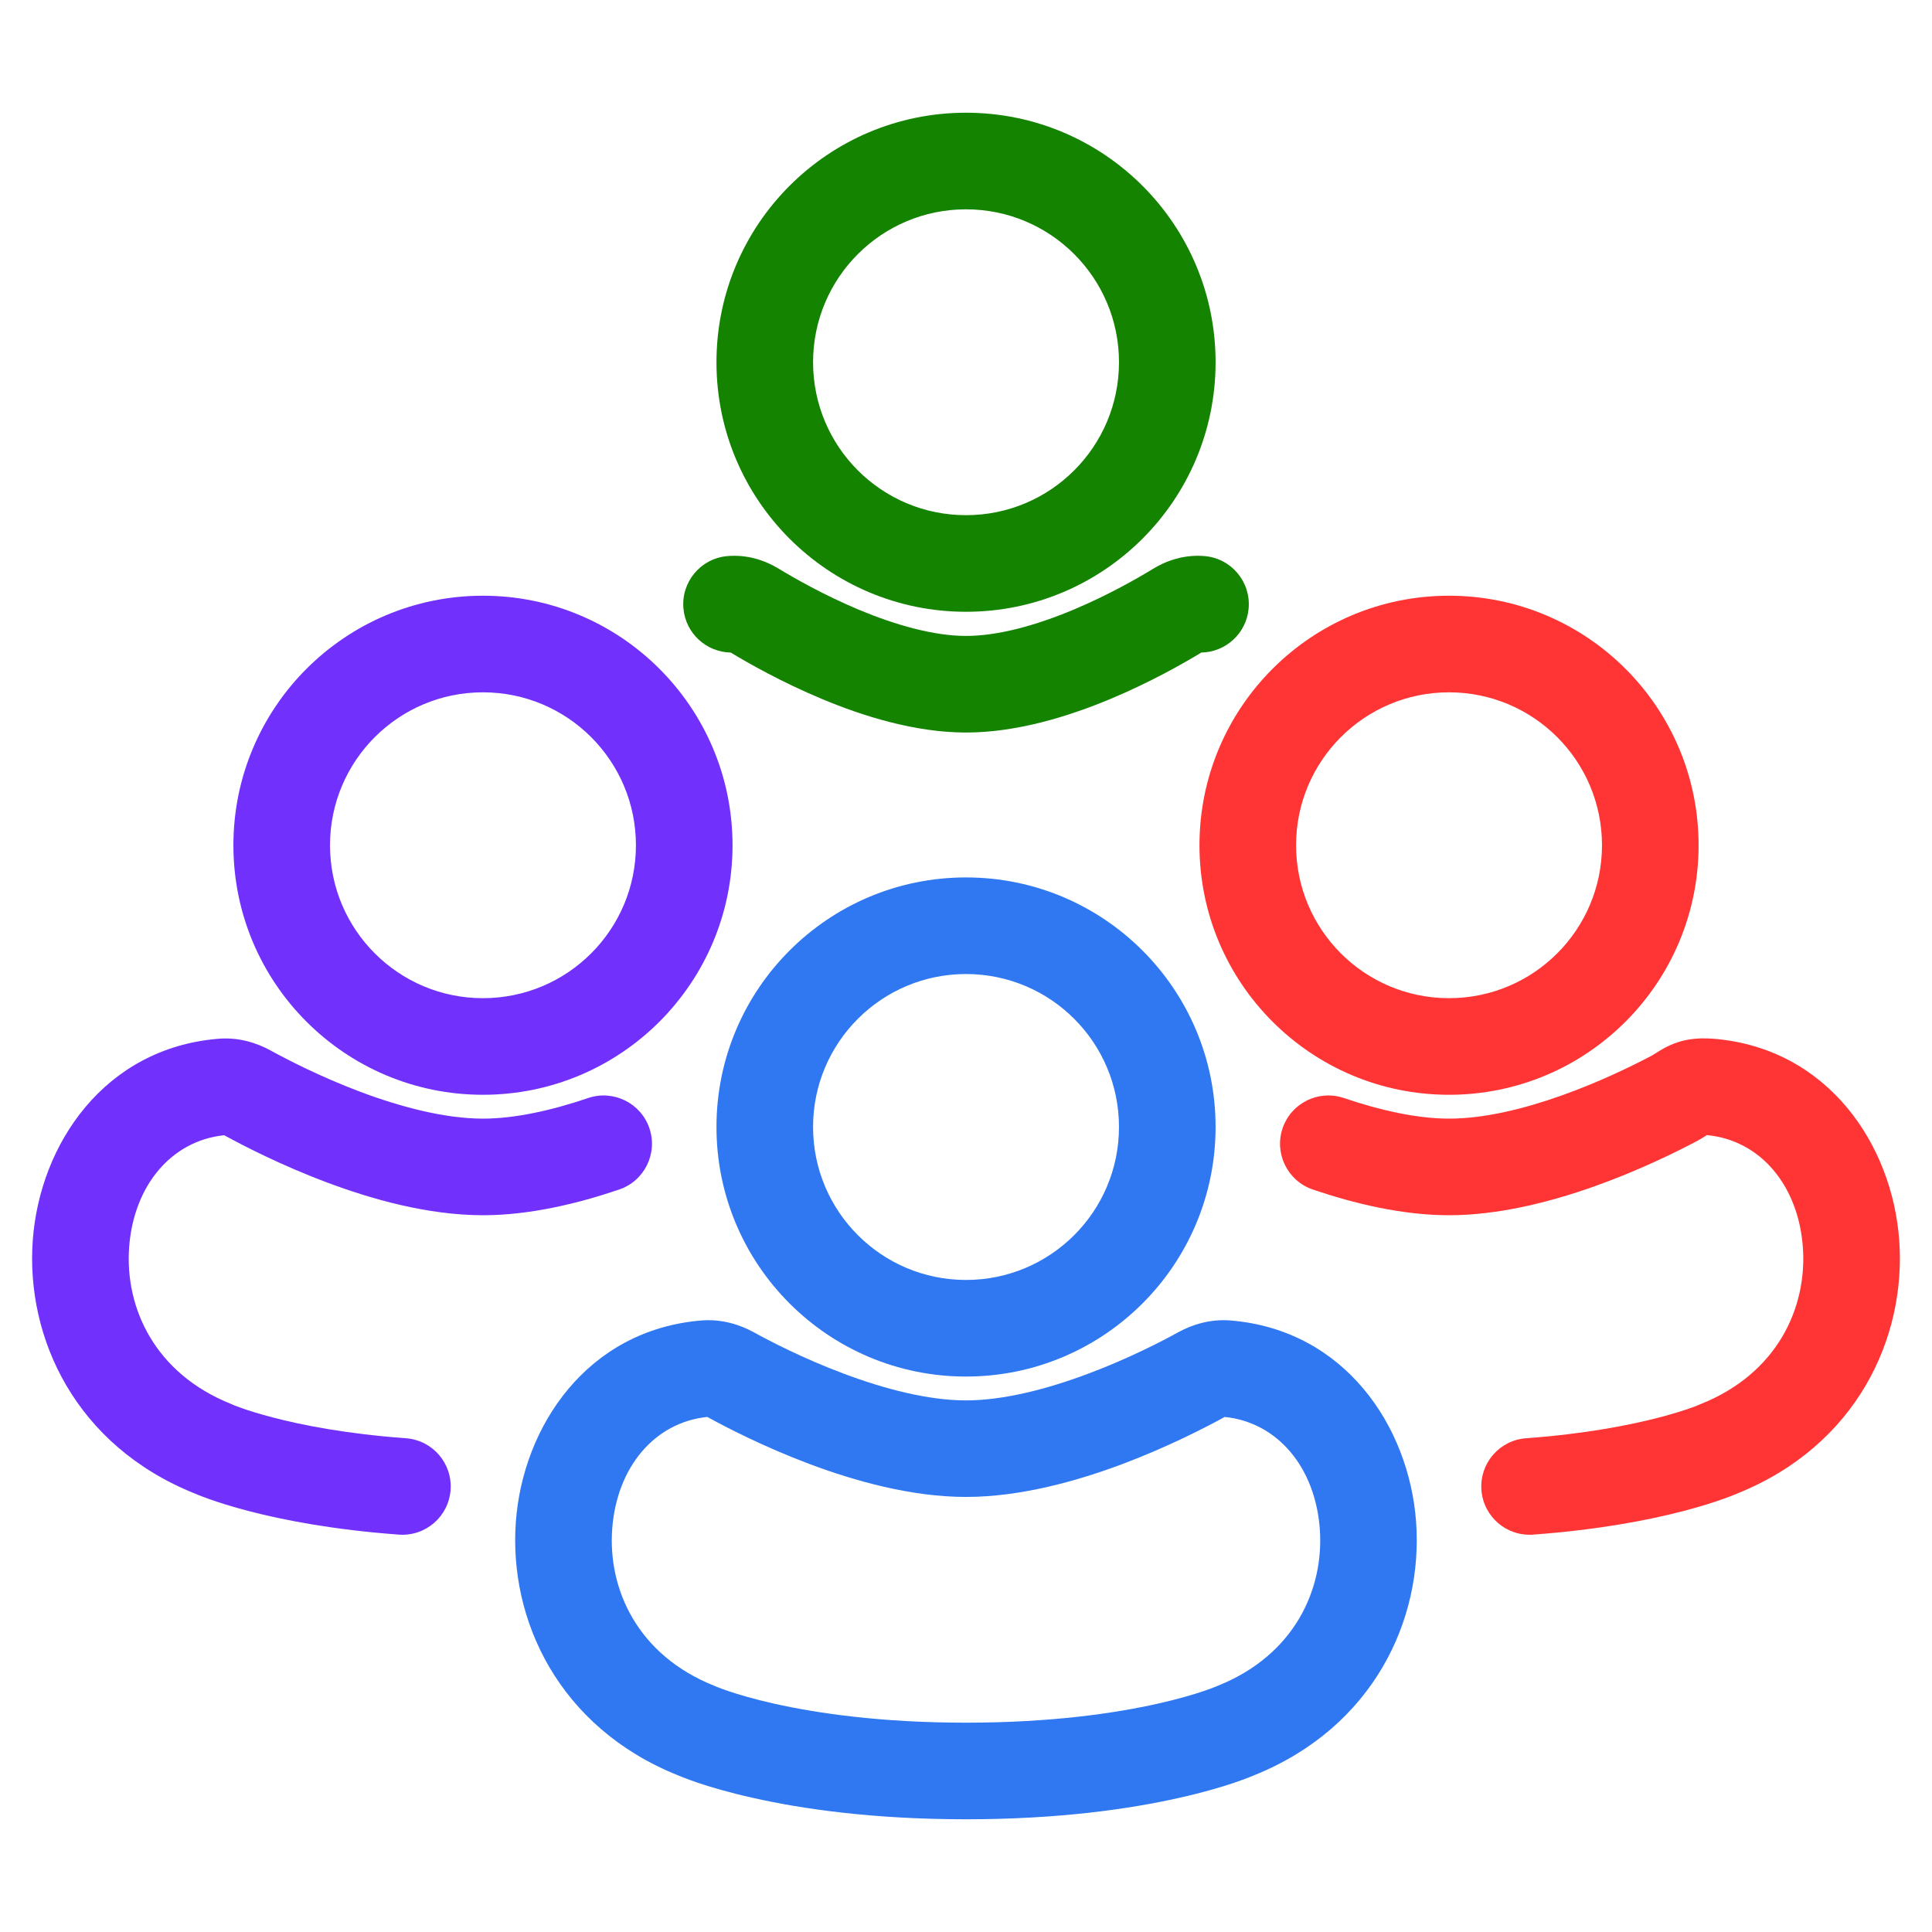 <svg width="32" height="32" viewBox="0 0 32 32" fill="none" xmlns="http://www.w3.org/2000/svg">
<path fill-rule="evenodd" clip-rule="evenodd" d="M16 16.133C14.601 16.133 13.467 17.267 13.467 18.666C13.467 20.066 14.601 21.2 16 21.2C17.4 21.2 18.534 20.066 18.534 18.666C18.534 17.267 17.4 16.133 16 16.133ZM11.867 18.666C11.867 16.384 13.718 14.533 16 14.533C18.283 14.533 20.134 16.384 20.134 18.666C20.134 20.949 18.283 22.8 16 22.8C13.718 22.8 11.867 20.949 11.867 18.666Z" fill="#3078F1"/>
<path fill-rule="evenodd" clip-rule="evenodd" d="M11.619 21.871C11.956 21.844 12.255 21.941 12.482 22.065C12.75 22.213 13.305 22.501 13.969 22.75C14.644 23.004 15.371 23.195 16 23.195C16.628 23.195 17.356 23.004 18.031 22.75C18.695 22.501 19.25 22.213 19.518 22.065C19.744 21.941 20.043 21.844 20.381 21.871C22.271 22.026 23.338 23.62 23.455 25.206C23.574 26.824 22.749 28.61 20.77 29.405L20.756 29.411C20.738 29.418 20.715 29.428 20.686 29.439C20.627 29.462 20.545 29.493 20.439 29.529C20.228 29.6 19.922 29.691 19.522 29.78C18.722 29.96 17.548 30.133 16 30.133C14.452 30.133 13.277 29.96 12.477 29.78C12.078 29.691 11.772 29.6 11.56 29.529C11.455 29.493 11.373 29.462 11.314 29.439C11.285 29.428 11.261 29.418 11.244 29.411L11.229 29.405C9.25 28.61 8.425 26.824 8.544 25.206C8.661 23.62 9.728 22.026 11.619 21.871ZM11.715 23.469C10.837 23.559 10.215 24.307 10.14 25.324C10.067 26.32 10.558 27.415 11.833 27.923C11.842 27.927 11.851 27.93 11.86 27.934L11.863 27.936L11.862 27.935L11.86 27.934L11.863 27.936C11.869 27.938 11.881 27.943 11.899 27.95C11.933 27.963 11.99 27.985 12.071 28.012C12.231 28.066 12.483 28.142 12.827 28.219C13.515 28.373 14.572 28.533 16 28.533C17.427 28.533 18.484 28.373 19.172 28.219C19.516 28.142 19.768 28.066 19.929 28.012C20.009 27.985 20.067 27.963 20.101 27.95C20.118 27.943 20.13 27.939 20.136 27.936L20.139 27.935C20.148 27.931 20.158 27.927 20.167 27.923C21.442 27.415 21.933 26.32 21.86 25.324C21.785 24.307 21.163 23.559 20.285 23.469C19.976 23.639 19.35 23.963 18.594 24.248C17.845 24.529 16.908 24.794 16 24.794C15.091 24.794 14.155 24.529 13.406 24.248C12.649 23.963 12.023 23.639 11.715 23.469Z" fill="#3078F1"/>
<path fill-rule="evenodd" clip-rule="evenodd" d="M16 3.467C14.601 3.467 13.467 4.601 13.467 6C13.467 7.399 14.601 8.533 16 8.533C17.4 8.533 18.534 7.399 18.534 6C18.534 4.601 17.4 3.467 16 3.467ZM11.867 6C11.867 3.717 13.718 1.867 16 1.867C18.283 1.867 20.134 3.717 20.134 6C20.134 8.283 18.283 10.133 16 10.133C13.718 10.133 11.867 8.283 11.867 6Z" fill="#138300"/>
<path fill-rule="evenodd" clip-rule="evenodd" d="M12.044 9.211C12.39 9.18 12.688 9.29 12.904 9.423L12.494 10.093L12.904 9.423C13.143 9.568 13.638 9.853 14.227 10.1C14.83 10.351 15.464 10.533 16 10.533C16.538 10.533 17.168 10.354 17.767 10.104C18.354 9.859 18.848 9.574 19.096 9.423C19.312 9.29 19.611 9.18 19.957 9.211C20.397 9.251 20.721 9.64 20.681 10.08C20.644 10.491 20.302 10.801 19.898 10.808C19.601 10.988 19.047 11.304 18.382 11.581C17.705 11.863 16.846 12.133 16 12.133C15.153 12.133 14.29 11.86 13.611 11.576C12.945 11.298 12.392 10.983 12.103 10.808C11.699 10.801 11.357 10.491 11.32 10.08C11.28 9.64 11.604 9.251 12.044 9.211ZM12.487 10.105L12.486 10.107L12.172 10.621M12.487 10.105L12.486 10.107L12.487 10.105Z" fill="#138300"/>
<path fill-rule="evenodd" clip-rule="evenodd" d="M24 11.467C22.601 11.467 21.467 12.601 21.467 14C21.467 15.399 22.601 16.533 24 16.533C25.4 16.533 26.534 15.399 26.534 14C26.534 12.601 25.4 11.467 24 11.467ZM19.867 14C19.867 11.717 21.718 9.867 24 9.867C26.283 9.867 28.134 11.717 28.134 14C28.134 16.283 26.283 18.133 24 18.133C21.718 18.133 19.867 16.283 19.867 14Z" fill="#FF3434"/>
<path fill-rule="evenodd" clip-rule="evenodd" d="M28.272 18.801L28.243 18.819C28.21 18.84 28.16 18.871 28.102 18.902C27.394 19.275 25.622 20.128 24.001 20.128C23.22 20.128 22.421 19.932 21.744 19.702C21.326 19.56 21.102 19.105 21.244 18.687C21.386 18.269 21.84 18.045 22.259 18.187C22.854 18.389 23.466 18.528 24.001 18.528C25.189 18.528 26.649 17.859 27.356 17.486C27.356 17.486 27.356 17.486 27.356 17.486C27.357 17.486 27.359 17.485 27.363 17.482L27.388 17.467C27.391 17.465 27.395 17.462 27.401 17.459C27.422 17.445 27.457 17.423 27.485 17.406C27.566 17.357 27.718 17.27 27.919 17.228C28.1 17.191 28.269 17.196 28.382 17.205C30.273 17.36 31.34 18.953 31.457 20.54C31.576 22.158 30.751 23.944 28.772 24.738L28.765 24.741C28.752 24.747 28.735 24.754 28.714 24.762C28.671 24.779 28.612 24.802 28.536 24.829C28.385 24.883 28.168 24.953 27.884 25.027C27.317 25.175 26.486 25.338 25.393 25.418C24.952 25.45 24.569 25.119 24.537 24.678C24.505 24.237 24.836 23.854 25.276 23.822C26.27 23.749 27.004 23.602 27.48 23.478C27.718 23.416 27.892 23.36 28.002 23.321C28.056 23.302 28.095 23.287 28.118 23.277L28.139 23.268L28.139 23.269L28.138 23.269M28.139 23.268L28.14 23.268L28.141 23.268C28.142 23.268 28.141 23.268 28.139 23.268ZM28.138 23.269C28.148 23.265 28.158 23.261 28.168 23.256C29.443 22.748 29.934 21.653 29.861 20.657C29.786 19.635 29.157 18.884 28.272 18.801" fill="#FF3434"/>
<path fill-rule="evenodd" clip-rule="evenodd" d="M7.999 11.467C9.399 11.467 10.533 12.601 10.533 14C10.533 15.399 9.399 16.533 7.999 16.533C6.6 16.533 5.466 15.399 5.466 14C5.466 12.601 6.6 11.467 7.999 11.467ZM12.133 14C12.133 11.717 10.282 9.867 7.999 9.867C5.717 9.867 3.866 11.717 3.866 14C3.866 16.283 5.717 18.133 7.999 18.133C10.282 18.133 12.133 16.283 12.133 14Z" fill="#7130FB"/>
<path fill-rule="evenodd" clip-rule="evenodd" d="M3.713 18.803C4.022 18.972 4.648 19.297 5.405 19.581C6.153 19.863 7.09 20.128 7.999 20.128C8.78 20.128 9.579 19.932 10.256 19.702C10.674 19.56 10.898 19.105 10.756 18.687C10.614 18.269 10.159 18.045 9.741 18.187C9.146 18.389 8.534 18.528 7.999 18.528C7.37 18.528 6.643 18.337 5.968 18.084C5.304 17.834 4.749 17.546 4.481 17.399C4.254 17.274 3.955 17.177 3.618 17.205C1.727 17.36 0.66 18.953 0.543 20.54C0.424 22.158 1.249 23.944 3.228 24.738L3.235 24.741C3.248 24.747 3.265 24.754 3.286 24.762C3.329 24.779 3.388 24.802 3.464 24.829C3.615 24.883 3.832 24.953 4.116 25.027C4.683 25.175 5.514 25.338 6.607 25.418C7.048 25.45 7.431 25.119 7.463 24.678C7.495 24.237 7.164 23.854 6.723 23.822C5.73 23.749 4.996 23.603 4.52 23.478C4.282 23.416 4.108 23.36 3.998 23.321C3.944 23.302 3.905 23.287 3.882 23.278L3.861 23.269L3.861 23.269L3.862 23.269M3.861 23.269L3.86 23.268L3.859 23.268C3.859 23.268 3.86 23.268 3.861 23.269ZM3.862 23.269C3.852 23.265 3.842 23.261 3.832 23.256C2.557 22.748 2.066 21.653 2.139 20.657C2.214 19.641 2.836 18.893 3.713 18.803M3.859 23.268C3.858 23.268 3.859 23.268 3.859 23.268L3.859 23.268Z" fill="#7130FB"/>
</svg>
